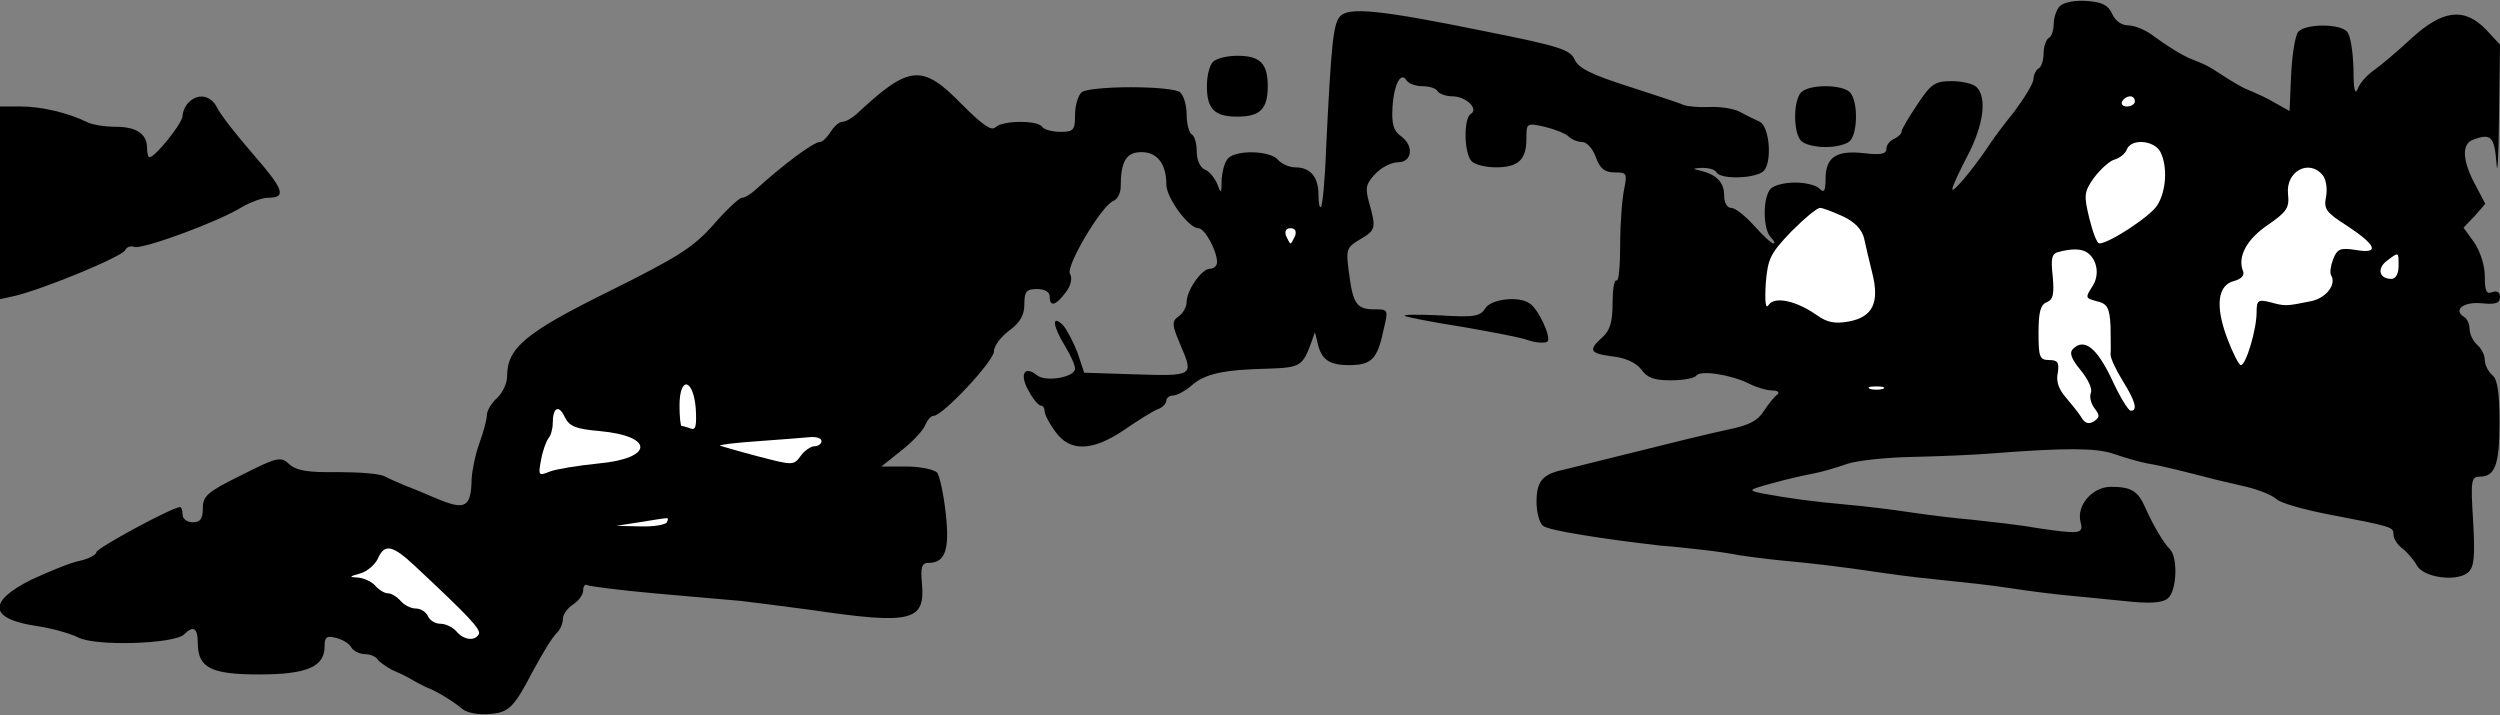 <?xml version="1.0" standalone="no"?>
<!DOCTYPE svg PUBLIC "-//W3C//DTD SVG 20010904//EN"
 "http://www.w3.org/TR/2001/REC-SVG-20010904/DTD/svg10.dtd">
<svg version="1.0" xmlns="http://www.w3.org/2000/svg"
 width="493pt" height="141pt" viewBox="0 0 493 141"
 preserveAspectRatio="xMidYMid meet">
<rect x="0" y="0" width="493" height="141" fill="#808080" stroke="none"/>
<g transform="translate(0,141) scale(0.1,-0.1)"
fill="#000000" stroke="none">
<path fill="#000000" stroke="none" d="M4062 1398 c-6 -6 -12 -22 -12 -34 0
-13 -4 -26 -10 -29 -5 -3 -10 -17 -10 -30 0 -13 -4 -27 -10 -30 -5 -3 -10 -13
-10 -21 0 -8 -17 -36 -37 -63 -21 -26 -45 -58 -53 -71 -31 -46 -70 -92 -70
-83 0 6 14 35 30 66 31 59 39 114 18 135 -7 7 -29 12 -49 12 -33 0 -41 -5 -68
-46 -17 -25 -31 -49 -31 -53 0 -5 -7 -11 -15 -15 -8 -3 -15 -12 -15 -19 0 -11
-11 -13 -45 -9 -54 6 -75 -8 -75 -51 0 -24 -3 -28 -12 -19 -7 7 -28 12 -48 12
-20 0 -41 -5 -48 -12 -16 -16 -16 -80 0 -96 7 -7 9 -12 5 -12 -4 0 -21 16 -38
35 -17 19 -37 35 -45 35 -8 0 -14 10 -14 24 0 26 -14 41 -45 49 -19 4 -18 5 2
6 12 0 25 -3 28 -9 9 -15 81 -12 94 4 16 20 10 87 -9 96 -8 4 -26 12 -38 19
-13 7 -40 11 -60 10 -21 -1 -44 1 -52 4 -8 4 -58 20 -110 37 -72 23 -98 36
-105 53 -9 19 -30 26 -170 54 -215 44 -277 50 -293 30 -13 -15 -17 -56 -27
-261 -2 -60 -7 -111 -10 -114 -3 -3 -5 8 -5 24 0 35 -16 54 -46 54 -12 0 -27
7 -34 15 -15 18 -81 20 -98 3 -7 -7 -12 -26 -13 -43 0 -28 -1 -28 -9 -7 -5 12
-16 25 -25 28 -8 4 -15 18 -15 34 0 16 -4 32 -10 35 -5 3 -10 21 -10 39 0 19
-6 38 -13 44 -6 6 -50 10 -97 10 -47 0 -91 -4 -97 -10 -7 -6 -13 -26 -13 -44
0 -31 -3 -34 -29 -34 -17 0 -33 5 -36 10 -8 13 -78 13 -92 -1 -8 -8 -26 5 -66
45 -79 81 -104 78 -208 -19 -9 -8 -21 -15 -27 -15 -7 0 -17 -9 -24 -20 -7 -11
-16 -20 -21 -20 -13 0 -73 -45 -128 -95 -9 -8 -20 -15 -26 -15 -5 0 -31 -24
-56 -53 -40 -45 -70 -64 -205 -131 -166 -82 -202 -112 -202 -168 0 -14 -9 -33
-20 -43 -11 -10 -20 -25 -20 -34 0 -9 -7 -34 -15 -56 -8 -22 -14 -53 -15 -70
-1 -54 -12 -61 -62 -41 -24 10 -54 23 -68 28 -14 6 -33 14 -42 19 -10 5 -51 8
-93 8 -58 -1 -81 3 -95 16 -16 15 -23 14 -94 -22 -67 -33 -76 -41 -76 -65 0
-21 -5 -28 -20 -28 -11 0 -20 7 -20 15 0 8 -2 15 -5 15 -15 0 -165 -81 -165
-89 0 -5 -15 -13 -33 -17 -17 -3 -60 -21 -95 -37 -88 -44 -84 -78 13 -92 27
-4 63 -14 79 -22 34 -18 190 -13 209 6 18 18 27 13 27 -17 0 -49 26 -62 121
-62 94 0 129 15 129 55 0 19 4 22 23 17 12 -3 26 -11 30 -19 4 -7 17 -13 27
-13 10 0 22 -5 25 -11 4 -5 17 -14 28 -20 12 -5 29 -13 37 -18 8 -5 22 -12 30
-16 22 -8 55 -29 73 -44 9 -7 32 -11 53 -9 37 3 47 12 84 83 23 42 38 67 49
78 6 6 11 18 11 27 0 8 9 21 20 28 11 7 20 19 20 28 0 8 4 13 8 10 4 -2 64
-10 132 -16 69 -6 145 -13 171 -15 25 -3 88 -11 140 -18 197 -29 224 -22 217
53 -3 32 0 40 13 40 33 0 42 26 34 97 -4 38 -12 74 -17 81 -6 6 -33 12 -60 12
l-50 0 40 32 c23 18 44 41 47 51 4 9 11 17 16 17 18 0 119 108 119 127 0 11
14 29 30 41 22 16 30 31 30 52 0 25 4 30 25 30 16 0 25 -6 25 -15 0 -21 12
-18 32 9 10 13 13 28 8 36 -9 14 62 135 86 144 8 3 14 16 14 28 0 50 11 68 41
68 31 0 49 -23 49 -64 0 -26 44 -86 63 -86 13 0 37 -45 37 -67 0 -7 -6 -13
-14 -13 -16 0 -46 -42 -46 -66 0 -9 -7 -22 -16 -28 -14 -10 -13 -17 5 -59 25
-59 25 -59 -98 -55 l-93 3 -13 39 c-8 21 -21 46 -29 55 -23 22 -20 -2 4 -41
11 -18 20 -38 20 -45 0 -17 -58 -27 -75 -13 -25 20 -35 2 -17 -30 9 -17 20
-30 25 -30 4 0 7 -5 7 -11 0 -6 9 -24 21 -40 29 -41 74 -39 137 4 26 18 55 36
65 40 9 3 17 11 17 17 0 5 6 10 13 10 8 0 24 9 37 20 26 23 63 31 150 33 64 2
69 5 86 52 l7 20 5 -20 c7 -34 23 -45 62 -45 44 0 56 11 68 68 10 42 10 42
-18 42 -35 0 -42 11 -50 73 -6 45 -5 49 22 65 31 18 32 22 18 72 -8 29 -7 37
12 57 12 13 32 23 45 23 28 0 32 33 5 52 -14 10 -18 24 -16 57 3 46 17 71 28
52 4 -6 18 -11 31 -11 13 0 27 -4 30 -10 3 -5 17 -10 29 -10 27 0 53 -25 36
-35 -14 -9 -13 -78 2 -93 7 -7 28 -12 48 -12 44 0 60 15 60 56 0 31 0 32 36
24 20 -5 41 -13 47 -19 6 -6 18 -11 27 -11 9 0 21 -13 27 -30 8 -23 18 -30 37
-30 24 0 25 -2 19 -32 -4 -18 -8 -67 -8 -110 0 -42 -3 -74 -7 -71 -5 2 -8 -18
-8 -45 0 -36 -5 -54 -20 -67 -29 -26 -25 -32 21 -38 26 -3 46 -13 56 -26 11
-16 25 -21 58 -21 24 0 46 4 50 9 7 12 70 2 105 -16 14 -7 34 -13 45 -13 11 0
15 -4 10 -8 -6 -4 -18 -19 -27 -33 -12 -19 -30 -28 -70 -36 -49 -11 -79 -18
-243 -59 -33 -8 -71 -18 -85 -21 -39 -9 -50 -23 -50 -63 0 -21 6 -42 13 -47
10 -9 118 -26 232 -39 17 -1 53 -5 80 -8 28 -3 61 -8 75 -11 14 -2 50 -7 80
-10 65 -6 109 -11 205 -25 39 -6 95 -12 125 -15 30 -3 87 -9 125 -15 39 -6 88
-12 110 -14 22 -2 73 -7 112 -11 53 -6 77 -4 88 5 18 15 20 81 4 97 -13 13
-33 47 -49 83 -14 32 -28 40 -67 40 -37 0 -69 -37 -60 -70 6 -23 -1 -24 -88
-11 -33 6 -89 12 -125 16 -36 3 -92 10 -125 15 -33 5 -89 12 -125 15 -66 6
-111 12 -165 22 -29 6 -28 7 20 20 28 8 64 16 80 19 17 3 47 12 67 19 20 7 79
13 130 14 51 1 122 4 158 7 143 11 203 11 238 -1 20 -7 51 -16 67 -19 26 -4
77 -17 135 -32 8 -2 35 -8 60 -14 25 -6 52 -17 60 -25 8 -7 53 -20 100 -29
130 -25 130 -25 130 -41 0 -7 8 -20 18 -27 9 -7 22 -22 28 -33 13 -24 78 -33
101 -14 12 11 14 30 10 101 -5 80 -4 88 13 88 30 0 39 23 39 107 0 59 -4 85
-14 93 -8 7 -15 20 -15 30 0 10 -7 23 -15 30 -8 7 -15 21 -15 31 0 10 -5 21
-11 24 -22 14 -1 30 34 27 28 -3 37 0 37 12 0 10 -6 13 -15 10 -12 -5 -15 2
-15 31 0 22 -9 49 -21 67 l-21 29 22 23 21 24 -20 38 c-25 46 -27 80 -5 88 36
14 43 7 47 -46 2 -29 4 12 5 90 l2 144 -27 29 c-43 45 -86 40 -148 -17 -27
-25 -60 -53 -73 -62 -13 -9 -28 -25 -32 -36 -6 -15 -9 -3 -9 39 -1 34 -6 66
-13 73 -16 16 -83 15 -96 -1 -6 -7 -12 -45 -14 -85 l-3 -71 -25 14 c-24 14
-34 18 -62 30 -7 3 -26 14 -43 25 -29 19 -34 22 -65 34 -17 7 -45 24 -79 49
-13 9 -33 17 -45 17 -12 0 -25 9 -31 23 -8 17 -20 23 -50 25 -23 2 -46 -3 -53
-10z"/>
<path fill="#ffffff" stroke="none" d="M4210 1210 c0 -5 -7 -10 -16 -10 -8 0
-12 5 -9 10 3 6 10 10 16 10 5 0 9 -4 9 -10z"/>
<path fill="#ffffff" stroke="none" d="M4260 1111 c15 -29 12 -78 -6 -106 -14
-22 -95 -75 -114 -75 -5 0 -13 22 -20 50 -11 45 -10 52 9 79 12 16 30 33 40
36 11 3 22 12 25 20 8 22 53 19 66 -4z"/>
<path fill="#ffffff" stroke="none" d="M4580 1065 c7 -8 10 -27 7 -43 -5 -24
0 -31 41 -57 59 -39 65 -56 18 -48 -31 5 -37 2 -45 -18 -5 -13 -7 -27 -4 -32
11 -18 -10 -45 -40 -51 -49 -10 -51 -10 -80 -2 -24 6 -27 4 -27 -20 0 -34 -21
-104 -31 -104 -4 0 -16 24 -27 53 -24 64 -19 105 14 113 14 4 21 11 17 20 -11
28 8 63 50 91 36 25 42 33 39 60 -5 45 41 70 68 38z"/>
<path fill="#ffffff" stroke="none" d="M3635 983 c23 -11 37 -26 41 -43 3 -14
10 -44 16 -68 15 -59 1 -87 -46 -96 -28 -5 -43 -2 -64 13 -40 28 -82 37 -94
20 -6 -10 -8 4 -6 41 4 50 9 60 50 103 26 26 51 47 57 47 6 0 26 -8 46 -17z"/>
<path fill="#ffffff" stroke="none" d="M2554 945 c-4 -8 -7 -15 -9 -15 -2 0
-5 7 -9 15 -3 9 0 15 9 15 9 0 12 -6 9 -15z"/>
<path fill="#ffffff" stroke="none" d="M4116 912 c20 -14 25 -45 10 -67 -14
-22 -14 -23 9 -29 21 -5 25 -13 27 -49 0 -23 1 -48 0 -56 0 -8 11 -31 24 -52
25 -40 30 -59 16 -59 -5 0 -22 28 -38 63 -29 61 -54 81 -76 59 -8 -8 -3 -20
15 -42 14 -17 24 -37 20 -45 -3 -9 1 -22 8 -31 10 -13 10 -17 -2 -25 -10 -6
-17 -4 -24 7 -5 9 -20 27 -31 40 -14 16 -20 32 -16 49 3 20 0 25 -17 25 -19 0
-21 6 -21 54 0 41 4 55 16 60 13 5 15 16 12 51 -4 35 -2 45 11 48 26 7 45 7
57 -1z"/>
<path fill="#ffffff" stroke="none" d="M4730 885 c0 -15 -6 -25 -14 -25 -24 0
-29 20 -10 35 25 19 24 19 24 -10z"/>
<path fill="#ffffff" stroke="none" d="M1372 605 c2 -35 0 -44 -10 -40 -8 3
-16 5 -18 5 -2 0 -4 18 -4 40 0 59 27 54 32 -5z"/>
<path fill="#ffffff" stroke="none" d="M3713 643 c-7 -2 -19 -2 -25 0 -7 3 -2
5 12 5 14 0 19 -2 13 -5z"/>
<path fill="#ffffff" stroke="none" d="M1182 560 c109 -10 107 -54 -2 -64 -40
-4 -83 -11 -96 -16 -22 -9 -23 -8 -17 23 3 18 10 36 14 42 5 5 9 19 9 30 0 32
12 38 24 12 9 -18 22 -23 68 -27z"/>
<path fill="#ffffff" stroke="none" d="M1620 540 c0 -5 -6 -10 -14 -10 -7 0
-20 -9 -27 -19 -14 -19 -15 -19 -84 -1 -38 10 -72 20 -75 21 -3 2 31 6 75 9
44 3 90 7 103 8 12 1 22 -2 22 -8z"/>
<path fill="#ffffff" stroke="none" d="M1315 380 c-3 -5 -27 -9 -53 -8 l-47 1
45 7 c25 4 49 8 53 8 5 1 5 -2 2 -8z"/>
<path fill="#ffffff" stroke="none" d="M817 295 c107 -100 133 -127 127 -136
-8 -14 -30 -11 -44 6 -7 8 -21 15 -32 15 -10 0 -21 7 -24 15 -4 8 -14 15 -24
15 -10 0 -23 7 -30 15 -7 8 -18 15 -25 15 -7 0 -18 7 -25 15 -7 8 -22 15 -34
16 -18 1 -18 2 4 8 14 4 29 17 35 29 13 30 28 28 72 -13z"/>
<path fill="#000000" stroke="none" d="M2392 1288 c-7 -7 -12 -28 -12 -48 0
-45 15 -60 60 -60 45 0 60 15 60 60 0 45 -15 60 -60 60 -20 0 -41 -5 -48 -12z"/>
<path fill="#000000" stroke="none" d="M3552 1228 c-16 -16 -16 -80 0 -96 7
-7 28 -12 48 -12 20 0 41 5 48 12 16 16 16 80 0 96 -16 16 -80 16 -96 0z"/>
<path fill="#000000" stroke="none" d="M372 1208 c-7 -7 -12 -19 -12 -27 -1
-15 -54 -81 -65 -81 -3 0 -5 8 -5 18 0 28 -21 42 -62 42 -21 0 -46 4 -56 9
-36 18 -90 31 -130 31 l-42 0 0 -190 0 -190 27 6 c54 12 215 78 220 91 3 6 11
9 18 6 16 -5 164 49 211 78 17 10 41 19 52 19 38 0 32 16 -29 86 -33 38 -65
79 -71 92 -12 24 -37 29 -56 10z"/>
<path fill="#000000" stroke="none" d="M2929 802 c-10 -16 -22 -18 -88 -14
-42 2 -74 2 -71 -1 3 -2 52 -12 110 -21 58 -10 118 -21 134 -27 15 -5 32 -6
37 -3 10 6 -17 65 -35 76 -22 15 -76 8 -87 -10z"/>
</g>
</svg>
